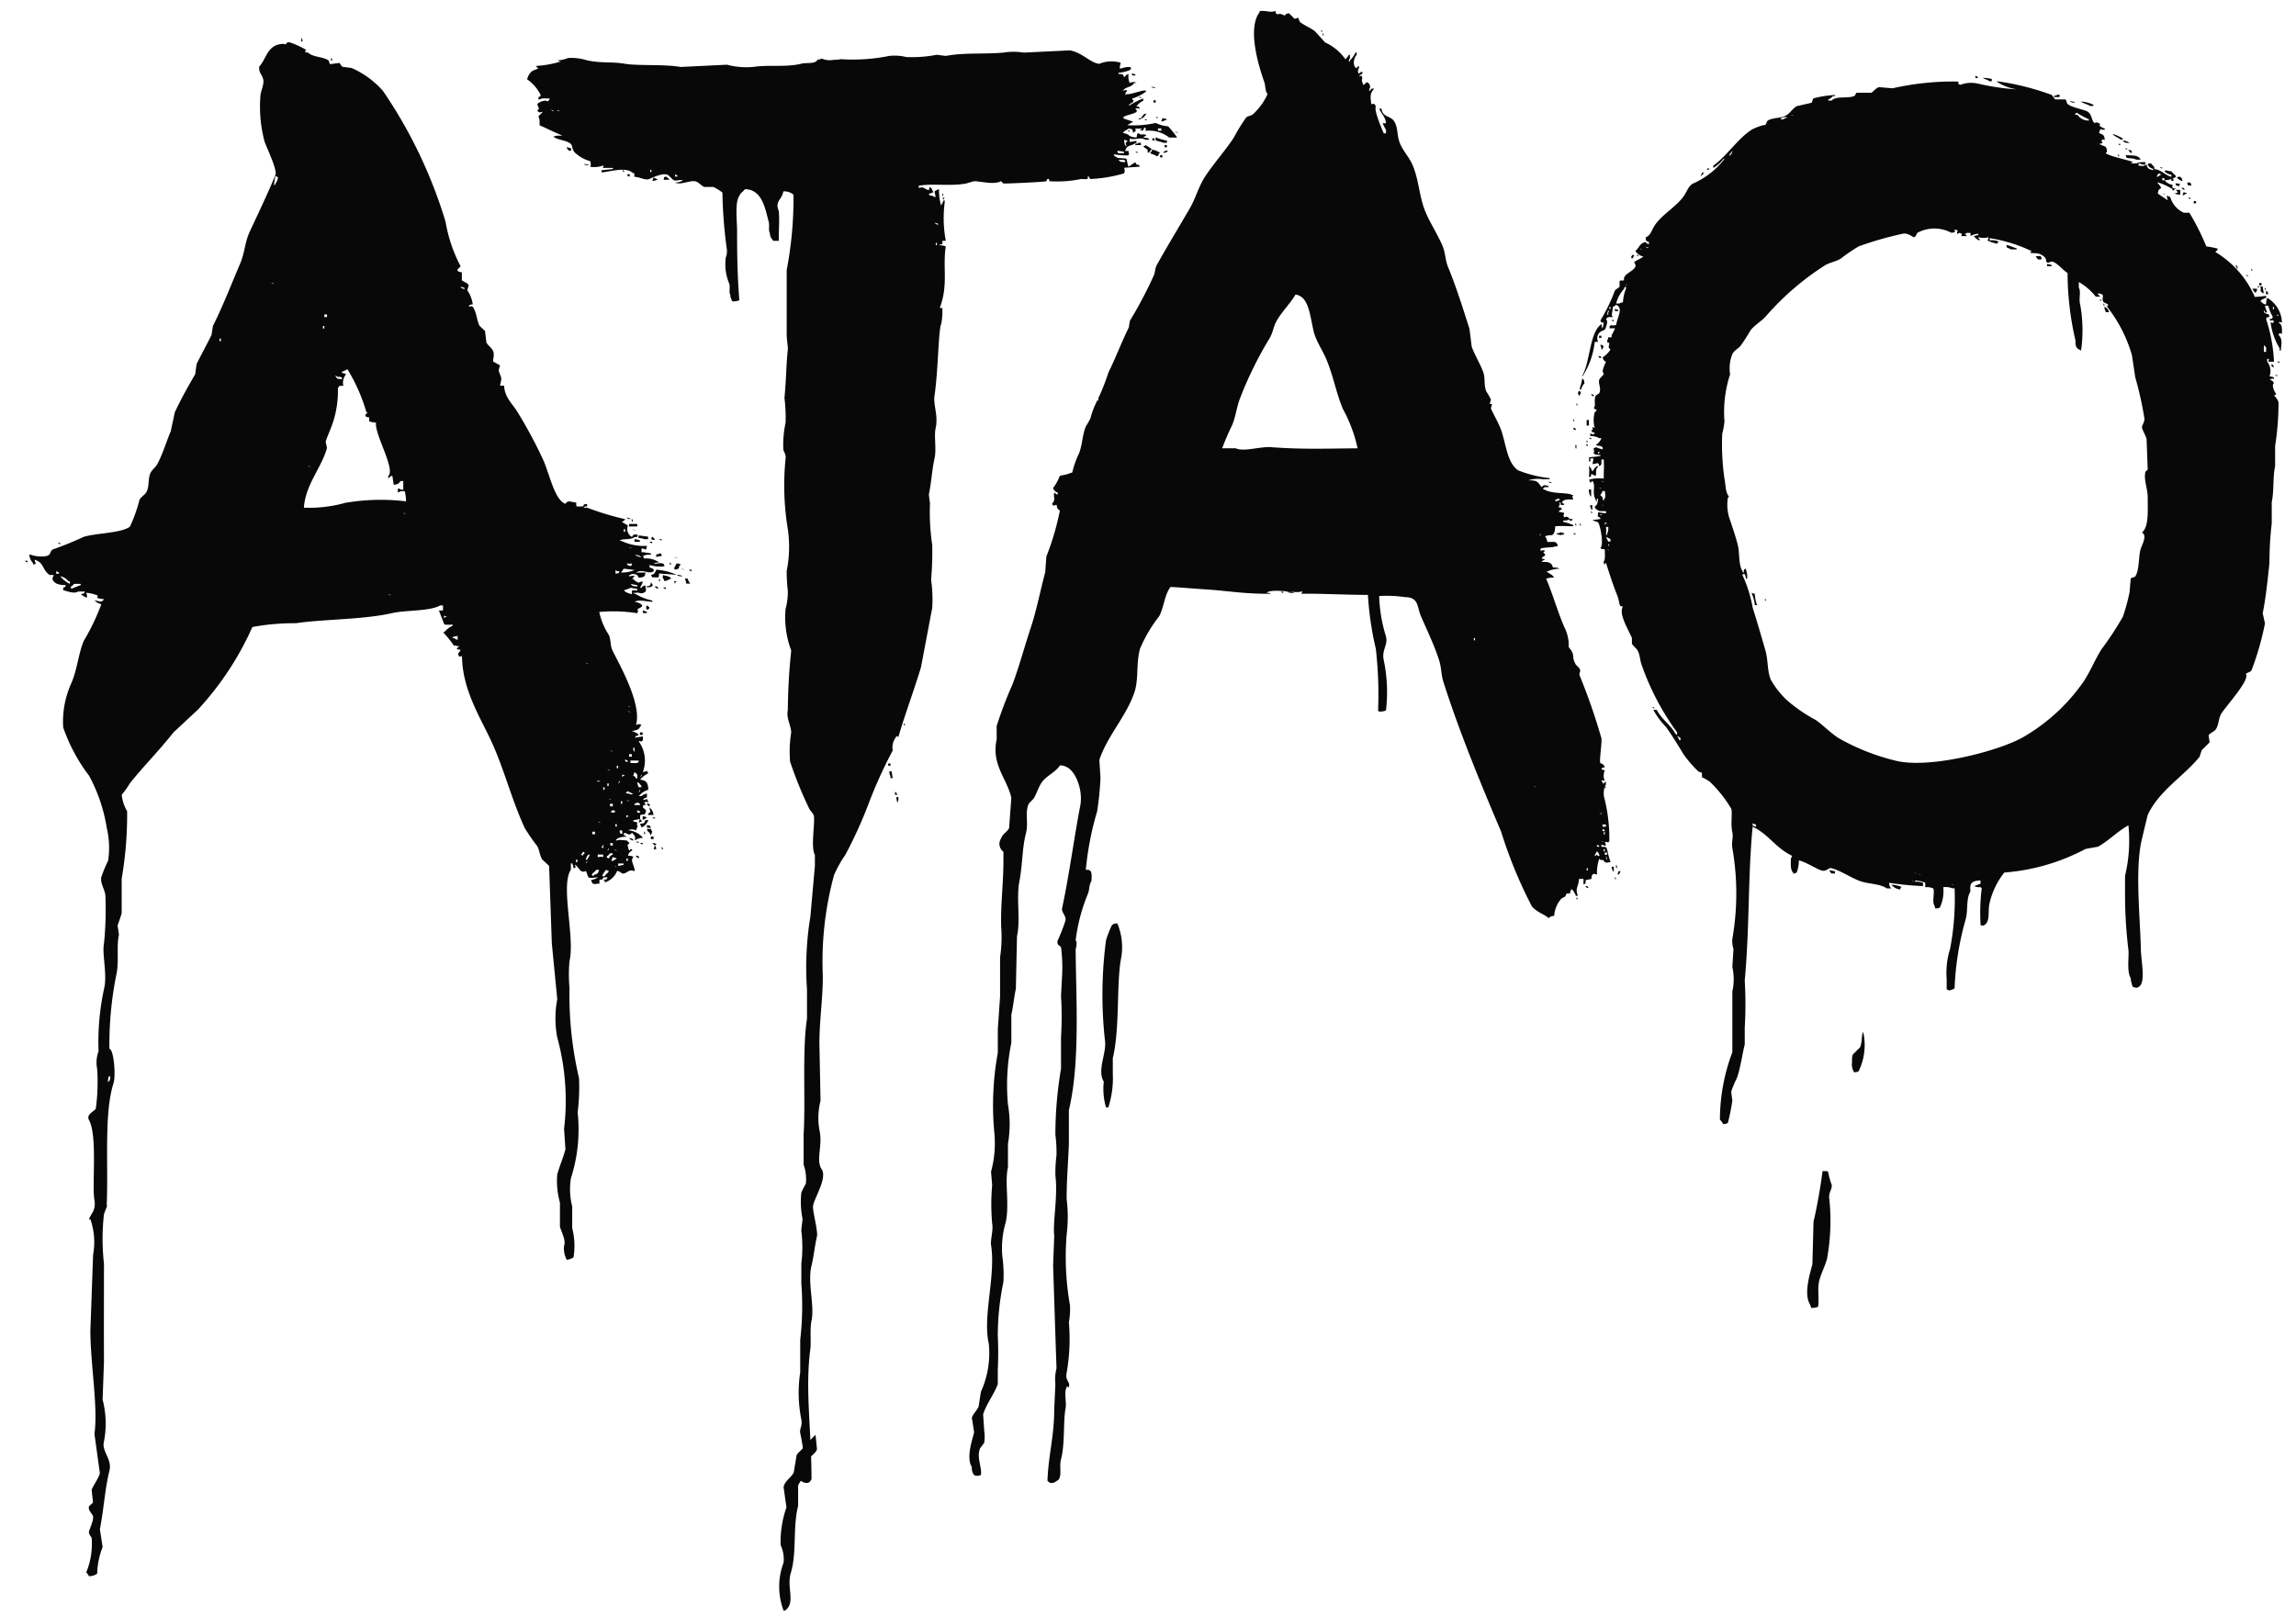 <?xml version="1.0" encoding="utf-8"?>
<svg xmlns="http://www.w3.org/2000/svg" width="139.59" height="98.342" viewBox="0 0 139.59 98.342">
  <g id="Calque_5" data-name="Calque 5" transform="translate(-817.396 -1542.904)">
    <g id="Groupe_25" data-name="Groupe 25" transform="translate(818.916 1543.533)">
      <path id="Tracé_312" data-name="Tracé 312" d="M1160.063,2213.312c.669-.475.078-1.394.354-2.3.37-1.212.11-2.771.441-4.063v-1.236c.07-.213.36-.5.442-.707l.176-.883c.126-.2.44-.357.53-.618q-.044-.441-.089-.883l-.707.707c-.063.181-.366.37-.442.53q-.088.53-.177,1.06c-.135.288-.546.507-.618.883q.088.619.177,1.237a6.214,6.214,0,0,0-.353,2.3,2.015,2.015,0,0,1,.177,1.06,4.131,4.131,0,0,0,0,2.915" transform="translate(-1113.855 -2116.006)" fill="#080808" stroke="rgba(0,0,0,0)" stroke-miterlimit="10" stroke-width="1" fill-rule="evenodd"/>
      <path id="Tracé_313" data-name="Tracé 313" d="M915.1,1594.534c-.1-.169-.085-.127-.343-.136v-.136a.9.9,0,0,0,.274.068c-.027-.14-.017-.131-.068-.2.131-.063.05-.027.206,0l.069-.068a10.179,10.179,0,0,0-.275-2.526,1.266,1.266,0,0,1,0-.807v-.011l0,0a.222.222,0,0,1,.065-.073v-.205c-.167.09-.049-.031-.137.137-.047-.052-.09-.152-.137-.2.11-.066.006,0,.206,0a.754.754,0,0,1,0-.614c-.074-.052-.063-.043-.206-.068.1-.17-.017-.08.206-.136-.089-.258-.226-.188-.274-.273-.063-.111.123-1.34.069-1.5a36.74,36.74,0,0,0-1.3-3.754c-.1-.224.055-.236,0-.409-.044-.139-.224-.243-.274-.341-.276-.532.027-.513-.412-1.024a2.425,2.425,0,0,0-.206-1.092c-.4-.848-.777-2.18-1.166-3.072a1.38,1.38,0,0,1,.48-.068c-.1-.188-.261-.213-.411-.341H911.4a1.926,1.926,0,0,1,.823-.2.723.723,0,0,0-.411-.068c-.077-.322-.287-.356-.686-.341.093-.109.042-.079.206-.136-.074-.052-.064-.043-.206-.068.065-.171.14-.094.206-.2v-.068c-.13-.144-.148-.062,0-.2-.138-.077-.123-.036-.275,0v-.137c.245-.1.721-.05.892-.136h.137v-.136l-.137-.137h-.48a.725.725,0,0,0-.137-.341.935.935,0,0,1,.411-.068c.138-.056.194-.228.206-.546a7.821,7.821,0,0,1,.892,0h.206v-.068a3.6,3.6,0,0,0-.617-.2v-.068c.193-.027.223,0,.343-.068h.068c-.1-.184-.2-.2-.343-.136-.077-.138-.036-.123,0-.273l-.343-.068c.093-.109.042-.079.206-.137-.1-.17.016-.08-.206-.137.044-.118.013-.067.068-.136v-.137c.055-.13.069.137.069.137h.206c-.09-.166.032-.048-.137-.137.059-.217.334-.2.686-.2-.064-.266-.112-.031,0-.273h-.069c-.3-.171-1.229-.041-1.715-.341h-.069c.1-.168.085-.127.343-.136v-.069c-.244-.043-.256-.1-.412.069-.25-.3-.221-.424-.823-.41a1.914,1.914,0,0,1,.892-.068h.412v-.068a7.3,7.3,0,0,1-1.921-.478c-.668-.471-.726-1.608-1.029-2.458-.138-.387-.457-.941-.618-1.3l.069-.273h-.137l.068-.273a3.327,3.327,0,0,0-.274-.478c-.183-.447-.038-.792-.206-1.229-.174-.453-.513-1.028-.686-1.5l-.137-1.092c-.407-1.279-.789-2.5-1.3-3.755-.179-.435-.155-.855-.343-1.3-.285-.671-.748-1.378-1.029-2.048-.394-.939-.4-2.018-.823-2.936-.192-.418-.594-.845-.755-1.3-.172-.483-.083-.923-.343-1.3-.229-.329-.689-.215-.755-.751h-.137c.145.349.371.486.412.888h-.206a3.905,3.905,0,0,0,.206.409v.205h-.137c-.126-.281-.614-1.423-.48-1.638-.118-.225-.1-.139-.275-.137-.055-.378-.1-.65.137-.888v-.068c-.221.059-.106-.037-.206.136h-.069c.027-.14.017-.131.069-.2-.042-.213-.012-.166-.137-.273-.069-.111-.166.071-.274.136-.07-.171-.129-.28-.068-.41-.064-.238.041-.124-.206-.137a.757.757,0,0,1,.206-.136v-.137c-.162.06-.113.026-.206.137a.274.274,0,0,1,0-.341v-.137c-.167.09-.048-.032-.137.137-.233-.087-.231-.562,0-.819v-.136h-.069a1.68,1.68,0,0,1-.343.477v.069h-.069c.027-.141.017-.132.069-.205v-.2h-.069a.776.776,0,0,1-.137.2l-.069.068a3.026,3.026,0,0,0-1.235-1.024l-.617-.682c-.289-.214-.6-.331-.892-.546-.063-.047-.083-.234-.137-.273l-.206.068-.343-.341c-.221.028-.158.069-.274.136-.193-.081-.257-.137-.412-.068-.171-.1-.08.016-.137-.205-.357.112-.5-.037-.96,0v.069c-.77,1-.053,3.3.275,4.233.1.293.043.543.206.751a3.73,3.73,0,0,1-.892,1.229c-.113.1-.316.093-.412.2a10.947,10.947,0,0,0-.755,1.229c-.505.768-1.2,1.543-1.715,2.321-.419.629-.584,1.33-.96,1.98-.64,1.1-1.364,2.289-1.989,3.414-.138.249-.086.4-.206.682a25.522,25.522,0,0,1-1.441,2.731l-.068.409c-.416.834-.813,1.883-1.235,2.731a13.251,13.251,0,0,1-.617,1.57v.137H884.1l-.172.375a5.593,5.593,0,0,0-.24.717,4.933,4.933,0,0,1-.274.478c-.22.538-.2,1.054-.412,1.638a5.205,5.205,0,0,0-.412,1.161,2.81,2.81,0,0,1-.755.2,3,3,0,0,1-.412.751.377.377,0,0,0,.275.273v.136c-.148-.063-.1-.059-.206-.136-.072.317.112.425-.137.682.132.205.072.093.274.068.049.2.037.251.206.341a16.128,16.128,0,0,1-.823,2.8q-.035.478-.069.956c-.3,1.108-.52,2.3-.892,3.414-.356,1.07-.684,2.3-1.1,3.413a24.409,24.409,0,0,0-.961,2.525v.819c-.337,1.539.639,2.386.892,3.549l-.137,1.843c-.1.218-.383.328-.48.615a.594.594,0,0,0,.137.819v.478c0,1.529-.176,2.659-.137,4.1a8.249,8.249,0,0,1-.068,1.844v2.39q-.068.99-.137,1.98v1.433a17.694,17.694,0,0,0-.206,4.915,6.645,6.645,0,0,1-.206,2.321l.069.819a12.821,12.821,0,0,0,0,2.321c.08.4-.113,1.016-.069,1.3.3,1.909-.521,4.312-.137,6.007a5.694,5.694,0,0,1-.48,2.936l-.137.888c-.076.208-.352.472-.412.682l.137.888c-.076.364-.512,1.533-.137,2.117a.7.7,0,0,0,.137.485.466.466,0,0,0,.412-.007c.078-.445-.254-1.011-.069-1.57.037-.112.238-.3.274-.409a2.389,2.389,0,0,0,0-.683q-.034-.512-.069-1.024c.2-.637.693-1.261.892-1.844v-.887c.033-.6.032-1.451,0-2.048a16.142,16.142,0,0,1,.343-3.277,8.477,8.477,0,0,0-.068-1.57,5.58,5.58,0,0,1,.206-2.048c.239-1.063-.073-2.441.137-3.345v-1.434a6.977,6.977,0,0,0,0-2.389,12.892,12.892,0,0,1,.206-3.755v-1.707c.111-.466.172-1.129.275-1.57q.034-1.6.069-3.209c.219-.925-.046-2.31.137-3.277.213-1.123.162-2.014.412-3,.157-.623-.07-1.137.137-1.707.052-.144.269-.286.343-.41.208-.348.259-.64.48-.956.282-.4.818-.6,1.1-1.023a.594.594,0,0,1,.343.068c.61.211,1.078,1.436.892,2.389-.353,1.807-.671,4.21-1.1,6.213-.057.267.253.461.206.751a11.138,11.138,0,0,1-.48,1.229c-.068.308.151.274.206.41a9.252,9.252,0,0,1,.069,1.638q-.034.649-.069,1.3a20.813,20.813,0,0,1,0,2.526v1.911a24.143,24.143,0,0,0-.343,4.028,8.135,8.135,0,0,1,.068,1.229,8.966,8.966,0,0,0-.068,1.229c.159,1.348-.169,2.836-.069,3.687q-.034.887-.069,1.775.1,3.141.206,6.281a2.73,2.73,0,0,0-.068.956q-.035.751-.069,1.5c0,1.685-.356,2.8-.412,4.369.24.322.55.023.686-.068.2-.319.02-.8.137-1.229.248-.913.127-2.322.274-3.072.08-.408-.11-1,.069-1.3v-.068l.137.068v-.068c.1-.23-.246-.377-.137-.819a11.916,11.916,0,0,0,.137-3.072,4.8,4.8,0,0,0,.068-1.024,16.811,16.811,0,0,1-.206-4.3,8.749,8.749,0,0,0,0-2.185c0-1.185.1-2.307.137-3.345v-2.048c.686-2.871.435-6.719.411-9.763,0,0,.129-.5,0-.546a10.735,10.735,0,0,1,.755-2.867c.1-.29.056-.535.206-.751.034-.5.016-.735-.343-.682a18.412,18.412,0,0,1,.686-3.55,17.928,17.928,0,0,0,.206-2.047l-.068-1.092c.466-1.428,1.638-2.654,2.127-4.095.279-.824.093-1.731.343-2.661a8.727,8.727,0,0,1,1.166-1.98c.3-.56.318-1.288.686-1.775.022-.019,1.655.112,2.058.137,1.42.087,2.358.285,4.048.273-.081-.055-.115-.055-.275-.068.459-.286,1.757.071,2.127-.068h.068l-.068.137c1.129-.023,2.587.062,4.048.068a19.2,19.2,0,0,0,.48,3.277,24.381,24.381,0,0,1,.137,3.753l.068.068a1.266,1.266,0,0,0,.412-.068,9.459,9.459,0,0,0-.137-3.071c-.133-.619.271-.893.137-1.433a9.088,9.088,0,0,1-.412-2.458,7.463,7.463,0,0,1,1.578.068c.839,0,.718.6.961,1.161.363.835.819,1.78,1.1,2.662.162.515.11.851.275,1.365.992,3.1,2.269,6.171,3.5,9.077a27.621,27.621,0,0,0,1.852,4.506c.262.38.828.522,1.029.751a.433.433,0,0,1,.343-.137,1.778,1.778,0,0,1,.412-1.024c.187-.168.247-.055.343-.342h.206c.027-.14.017-.131.068-.2v-.068c.192.1.155.192.275.341v.068h.137c-.184-.5.03-.481.069-1.024h.274v.341c.17-.1.109-.028.137-.273l.343-.068c.015-.158.013-.193.068-.273.132-.072.079-.022.274,0a2.476,2.476,0,0,1,.137-.956l.069.068c.306.024.151.046.274.136.124.068.124.018.343,0A5.144,5.144,0,0,1,915.1,1594.534Zm-3.156-21.229c.118-.044.067-.013.137-.068h.137v.068c-.118.044-.067.013-.137.068h-.137Zm-17.22-3.209c-.726-.055-1.686.3-2.2.068h-.823a14.487,14.487,0,0,1,.618-1.434c.228-.593.251-1.039.48-1.639a22.8,22.8,0,0,1,1.784-3.618c.2-.332.22-.668.412-1.024.3-.563.844-1.076,1.166-1.638.141.027.132.017.206.068.693.253.714,1.668.96,2.39.171.5.494.986.686,1.434.449,1.046.6,2.05,1.029,3.072a8.829,8.829,0,0,1,.892,2.39C898.05,1570.18,896.556,1570.236,894.73,1570.1Zm12.349,11.743h-.069v-.136h.069Zm3.568,8.872c.118.044.067.013.137.068C910.664,1590.736,910.716,1590.767,910.646,1590.711Zm.343-15.221.069-.136S911.108,1575.395,910.989,1575.49Zm2.95,20.341h-.069v-.136h.069Zm.823-1.775c.118.044.067.013.137.068C914.781,1594.081,914.832,1594.111,914.762,1594.056Zm.206-.41H914.9v-.136h.069Zm0-.2h-.137v-.137l.137.068Zm.068-.409v.137h-.206v-.137Zm-.411,1.3v.068c-.188-.047-.111.042-.137-.136Zm0,.615c-.136.036-.113-.183-.206,0h-.068a1.025,1.025,0,0,1,.137-.274c.11.093.08.042.137.205C914.679,1594.918,914.642,1594.878,914.625,1594.944Zm0-2.594h.206C914.713,1592.41,914.743,1592.41,914.625,1592.35Zm.274,2.321v-.136h.069v.136Zm.137.274c.055.08.055.114.069.272C915.049,1595.137,915.05,1595.1,915.036,1594.944Zm.069-.205v.137h-.137v-.137Zm-30.117,4.438a7.108,7.108,0,0,0-.343.887,25.313,25.313,0,0,0-.069,6.076c.133.744-.5,1.843-.068,2.526a3.978,3.978,0,0,0,.137,1.571h.137a5.7,5.7,0,0,0,.274-2.048v-.956c.426-1.744.226-4.373.48-5.939a3.755,3.755,0,0,0-.206-2.253C885.127,1599.071,885.1,1599.075,884.988,1599.177Zm12.829-54.409h-.137C897.788,1544.851,897.735,1544.878,897.817,1544.768Zm0,.273h.069c-.044-.118-.014-.067-.069-.137Zm-19.552,8.875.137.137c.065.017,2.44-.086,2.607-.137l.068-.136c.192-.026.067.112.137.136a7.164,7.164,0,0,0,1.921-.136c.4.008.4.067.411-.2.047.029.127.2.137.2a8.629,8.629,0,0,0,2.058-.341.413.413,0,0,0,0-.341l.96-.068c-.12-.261-.15.041-.275-.273l-.411.273c-.088-.173-.073-.359-.137-.478-.064-.044-.476-.025-.549-.068l-.206-.136v-.068a5.291,5.291,0,0,0,.892.068v-.068l.068-.068h-.068v-.136h-.206c.1-.4.36-.271.617-.478h.069v-.136l-.412.068v-.205c.36.1.657-.118.961.069h.206v-.069a1,1,0,0,0-.343-.068.753.753,0,0,1,.206-.137c-.237-.137-.343.055-.48-.136-.165.092-.069.067-.137.273-.6-.048-.333-.2-.823-.273.092-.165.216-.158.343-.273.268.054.224,0,.274.273l.069-.068c.185-.113.069.011.068-.2h.412c-.07.055-.017.025-.137.068.182.1.193.068.274-.136.185.113.069-.011.069.2a2.018,2.018,0,0,1,1.441.41h.48a5.283,5.283,0,0,0-.549-.682,2.037,2.037,0,0,1-.755-.205,6,6,0,0,1-1.715.136,2.149,2.149,0,0,1,.343-.2c-.121-.073-.346-.112-.549-.2l-.069-.068c.21-.175.6-.176.823-.341.048-.165.027-.042-.069-.2.172-.035.059-.012.275,0-.1-.17.017-.08-.206-.136a1.041,1.041,0,0,1,.412-.341v-.137a4.721,4.721,0,0,0-.823.41h-.068c.083-.1.178-.122.274-.2.048-.165.028-.043-.068-.2a2.688,2.688,0,0,0,.823-.41l.068-.069h-.068c-.089-.094-.9.251-1.166.205l-.068.068c.042-.213.012-.166.137-.273-.138-.077-.123-.035-.275,0,.164-.27.512-.181.686-.478h.137c-.146-.095-.26-.05-.412,0a.962.962,0,0,1-.068-.546c-.187.071-.151.1-.275.2-.091-.217-.057-.182-.343-.2v-.068a2.392,2.392,0,0,0,.617-.137l.137-.068v-.137a1.1,1.1,0,0,0-.549.068h-.137l.068-.341a1.934,1.934,0,0,0-1.3.068c-.544-.05-1-.668-1.784-.819l-2.813.137a3.79,3.79,0,0,0-1.235,0c-1.276.109-2.3-.014-3.5.2l-.549-.068a7.9,7.9,0,0,1-1.852.137,3.045,3.045,0,0,0-1.029-.069,11.239,11.239,0,0,1-2.95.2l-.217.034c0-.023-.194.023-.194,0a1.206,1.206,0,0,1-.754-.074c-.229.125-.216,0-.275.108-.162.238-.641.125-.961.205-.949.237-1.961.048-2.95.2a4.683,4.683,0,0,1-1.578-.137l-2.813.137c-.993-.178-2.594-.057-3.43-.2-.731-.129-1.4-.014-2.264-.205a3.074,3.074,0,0,0-1.166-.136,1.736,1.736,0,0,1-.618.136c.074.052.064.043.206.069a6.449,6.449,0,0,1-1.509.273c.091.166-.032.048.137.137-.116.086-.307.113-.412.2a.919.919,0,0,0-.274.478,2.531,2.531,0,0,1,.823.956c-.012.053.021.045-.137.137v.136c.141-.027.132-.017.206-.068h.48c-.044.118-.013.067-.069.137-.1.044-.03.085-.137,0a.766.766,0,0,0-.549.2c.065.3.176.205,0,.409l.068.068c.132.072.08.022.275,0l-.275.273c.088.25.072.162.069.546.469.2.878.424,1.372.615-.1.048-.321-.028-.48.068h-.069c.275.214.744.217,1.029.409.183.13.087.306.274.546a2.2,2.2,0,0,0,.961.547c.032.212.043.164,0,.341a1.669,1.669,0,0,0,.755-.068h.068l-.068.136h.618v.068l-.686.069v.136c.516-.047,1.434-.342,1.852,0l.137.068v.2c.328.005.659.227.892.137.18-.07.756-.369,1.1-.273.1.028.319.3.411.341.165.066.377-.054.549,0a.716.716,0,0,1-.48.136c.312.186.883-.136,1.235-.068.191.037.378.284.549.341h.549a3.094,3.094,0,0,1,.549.341,28.824,28.824,0,0,0,.274,3.482,1.135,1.135,0,0,1-.069.478,3.044,3.044,0,0,0,.206,1.57c.082.232-.033.519.069.683a.713.713,0,0,0,.137.41,1.255,1.255,0,0,0,.412-.068c-.113-1.487-.137-2.633-.137-4.233,0-.629-.144-1.72.137-2.116.088-.22.219-.235.343-.41,1.046.018,1.227,1.173,1.441,1.98.064.243-.027.517.068.682.032.307.089.292.206.478h.343c-.014-.618.051-1.2,0-1.775-.009-.1-.12-.282-.069-.478.075-.285.285-.4.343-.751a.835.835,0,0,1,.617.2,22.942,22.942,0,0,1-.412,4.574v1.161c0,1.166,0,1.853,0,2.8,0,.264.087.739.069.888-.093.757-.1,1.895-.206,2.935a9.4,9.4,0,0,1,.069,1.5,6.51,6.51,0,0,0-.137,1.638c.027.146.178.308.137.547a16.314,16.314,0,0,0,.137,4.3,7.385,7.385,0,0,1-.069,2.526,10.152,10.152,0,0,0,.069,1.229,4.012,4.012,0,0,1-.137,1.092,5.678,5.678,0,0,0,.343,2.526,36.933,36.933,0,0,0-.206,3.617c-.111.494.19.926.206,1.365a7.283,7.283,0,0,0-.069,1.775,24.509,24.509,0,0,0,1.166,2.866c.046.1.25.3.274.41.094.422-.2,1.949.068,2.389v.683l-.274,3.072a19.061,19.061,0,0,0-.206,4.437v1.775c-.3,1.907-.078,5.057-.206,7.032v1.843a2.669,2.669,0,0,1,.137,1.161,4.224,4.224,0,0,0-.275.546,5.242,5.242,0,0,0,.069,1.571c.013.115-.068.524-.069.751a8.121,8.121,0,0,1,0,1.98v1.229a17.728,17.728,0,0,1-.068,3.413v1.98a8.258,8.258,0,0,0,.068,2.867c.079.381-.121.574-.068.82.148.693.424,2.2,0,2.8v.068c.132.131.536.34.686-.068,0-3.042-.4-5.435-.069-7.92.049-.365-.034-1.242.069-1.707.2-.918-.254-2.323,0-3.346.127-.51.2-1.224.343-1.843,0-.5-.252-1.354-.252-1.752s.9-1.718.526-2.276.086-1.436-.137-2.389a4.274,4.274,0,0,1,.069-1.775q-.034-1.74-.069-3.482c0-1.424.224-2.827.206-4.165a20,20,0,0,1,.686-6.076,7.251,7.251,0,0,1,.686-1.229,26.125,26.125,0,0,0,1.372-3,28.221,28.221,0,0,1,1.509-3.344,1.009,1.009,0,0,1,.206-.819v-.069l.137.069c.366-1.268.932-2.784,1.372-4.232l.686-3.618a8.378,8.378,0,0,0-.069-1.706,19.9,19.9,0,0,0,.069-2.117,13.417,13.417,0,0,1-.137-2.526q-.034-.273-.068-.546c.15-.706.195-1.537.343-2.185.131-.572-.04-1.355.069-1.844.172-.773-.153-1.419-.069-1.98.229-1.521.234-4.041.412-4.37a4.744,4.744,0,0,0,.068-.956c-.045-.043-.189.075-.137-.068.5-1.4.144-2.4.343-3.687a1.176,1.176,0,0,0-.411-.068c.074-.052.063-.043.206-.068v-.2h.206a7.39,7.39,0,0,1-.068-2.321v-.137h-.069a1.338,1.338,0,0,1-.137.273v.069a3.14,3.14,0,0,1-.137-1.024,1.042,1.042,0,0,0-.274.137q.034.171.069.341c-.219-.021-.165-.128-.289-.068-.052-.074-.1,0-.123-.137.141-.027.132-.017.206-.068h.068a1.02,1.02,0,0,0-.137-.273l-.069-.068c-.052.073-.043.063-.068.2-.311-.084-.277-.236-.617-.137v-.136c.834-.154,1.948.043,2.881-.137.026-.005.46-.137.48-.137C877.074,1553.928,877.821,1554.159,878.265,1553.916Zm7.478-1.3.069.069v.068c-.265-.009-.293,0-.412-.137Zm2.058-1.911h.206v.136H887.8Zm-1.852.751c-.1.154-.152.087-.069.273v.068c-.162-.149-.1-.242-.137-.409Zm-.206.682v.068c-.355.006-.392.044-.412-.136A1.84,1.84,0,0,1,885.742,1552.141Zm-34.851-2.594a.8.8,0,0,1,.206.136C850.935,1549.624,850.984,1549.658,850.892,1549.547Zm.343.068h.206C851.322,1549.676,851.353,1549.675,851.235,1549.615ZM857,1553.37h-.068v-.136H857Zm1.578.273h-.137v-.136l.137.068Zm15.779,4.165h-.068v-.136h.068Zm.069-1.3v.068c-.162-.06-.113-.026-.206-.137Zm-38.712-11.318v.232h.083C835.761,1545.265,835.774,1545.275,835.711,1545.192Zm20.353,48.21.083-.231c.06-.126-.1-.043,0-.232-.089-.059-.076-.048-.248-.077v-.077l.414-.078v-.232c.25-.094.219.044.331-.155.066-.152,0-.175-.165-.309.057-.212-.051-.125.165-.155-.053-.133-.016-.075-.083-.154.158-.071.061-.031.248,0-.117-.328-.006-.166-.331-.154.112-.124.05-.09.248-.155v-.231a.6.6,0,0,0-.331.155h-.165a1.172,1.172,0,0,1,.579-.386c-.02-.412-.091-.558-.5-.618a1.6,1.6,0,0,1,.5-.386c-.132-.244-.054-.094-.331-.078a2,2,0,0,0-.248-1.854c.142-.079,0,0,.165,0l.083-.077v-.232l-.5.078c.112-.124.051-.09.248-.155-.109-.177-.178-.12-.331-.232h-.083c.06-.064.257-.022.414-.155.057-.06.109-.172.165-.232-.167-.088-.149-.04-.331,0,.359-1.243-.922-3.514-1.406-4.48-.185-.369-.087-.6-.248-1a4.023,4.023,0,0,1-.579-1.391,9.355,9.355,0,0,1,2.316.077c.039-.175.071-.086,0-.232.064-.053.184-.1.248-.154.17-.111-.184-.281-.414-.309.258-.152.678-.018,1.075,0v-.077a3.267,3.267,0,0,1-.993-.387c-.143-.05-.081-.015-.165-.078h.165c.193-.076.292.143.579-.077.079-.164-.025-.2,0-.386-.2.068-.136.029-.248.154h-.083c.083-.205.11-.131.166-.386-.17.031-.159.019-.248.077a.707.707,0,0,1-.331-.232h-.083l.166-.154c-.16-.082-.1-.025-.331,0v-.077c.143-.05.081-.015.165-.078.3.042.3.016.414.232.192-.017.233-.015.331-.077.063-.083.052-.072.083-.232h-.579c.449-.26.7.133,1.076-.077.006-.117.023-.15-.249-.232v-.155a1.972,1.972,0,0,0,.91.078c-.053-.134-.016-.076-.083-.155-.168-.07-.266,0-.579,0,.1-.062.138-.062.331-.078a1.327,1.327,0,0,0-.91-.232c-.053-.133-.016-.075-.083-.154a.921.921,0,0,1,.5-.078v-.077c-.161-.05-.36-.043-.413-.078H856.4v-.232c.17.031.16.019.248.078.063-.083.052-.072.083-.232a3.2,3.2,0,0,1-1.572-.309h-.083c.1-.158.661-.024.91-.232h.165v-.154c-.294.035-.21-.041-.331.154a.549.549,0,0,1-.248-.695c-.064-.054-.184-.1-.248-.155-.237-.1-.033-.039.083-.232a17.283,17.283,0,0,1-2.317-.7h-.165c-.158-.062.165-.077.165-.077v-.155c-.266.068-.128-.042-.248.155-.468,0-.4.068-.414-.232-.346-.039-.5-.164-.662.077-.651-.26-.924-1.684-1.324-2.627a27.46,27.46,0,0,0-1.572-2.936c-.29-.5-.791-.881-.827-1.623h-.248c.145-.608.061-.424-.083-.927l.083-.309-.414-.232c-.031-.044.087-.413,0-.618-.107-.25-.293-.322-.414-.541l-.083-.7-.331-.309c-.189-.383-.173-.82-.414-1.159-.159-.071-.061-.031-.248,0,.122-.192-.021-.09.248-.154a2.008,2.008,0,0,0-.331-.85l.083-.309c-.091-.18-.351-.209-.414-.309v-.463l-.248-.078c-.078-.16.14-.2.166-.309a9.093,9.093,0,0,1-.91-2.7,28.87,28.87,0,0,0-3.806-7.958,5.534,5.534,0,0,0-1.9-1.391l-.579-.078-.166-.232-.579.077-.083-.232c-.413-.247-.9-.176-1.241-.464-.119-.063-.206.059-.166-.154h.083a5.619,5.619,0,0,0-.993-.464c-.341-.084-.165.188-.414.077-1,.02-1.02.879-1.489,1.391-.01.433.156.406.248.773.067.266-.142.716-.165.927a8.247,8.247,0,0,0,.248,2.859c.092.284.783,1.713.662,2.009-.441,1.086-1.068,2.39-1.572,3.477-.3.652-.291,1.261-.579,1.932-.515,1.2-1.068,2.634-1.654,3.786-.028.18-.055.361-.083.541-.256.536-.637,1.225-.91,1.777l-.083.619c-.41.69-.9,1.58-1.241,2.318l-.248,1.159c-.247.563-.5,1.422-.827,2.009-.083.151-.345.365-.414.541-.161.414-.039.793-.248,1.159-.079.139-.34.291-.414.464a9.016,9.016,0,0,1-.579,1.622c-.559.4-2.043.379-2.813.618a20.482,20.482,0,0,1-1.9.773c-.176.159-.061.281-.331.386a1.893,1.893,0,0,1-.993-.078h-.083a.959.959,0,0,0,.248.541v.077c.261-.124.1-.051.083-.309.582.171.439.6.91.927h.248l-.083.231c.1.3.379.38.827.387-.109.188.039.054-.166.154v.155c.285.067.654.233.91.077h.414c-.122.193.02.091-.248.155.1.114.215.138.331.232.087-.149.026-.089,0-.309a2.533,2.533,0,0,1,.662.155c.085.133,0,0,0,.154a1.255,1.255,0,0,0,.413.078c-.166.244-.256.113-.579.078a.9.9,0,0,0,.414.232,13.7,13.7,0,0,1-1.075,2.24c-.348.881-.381,1.7-.745,2.549a5.7,5.7,0,0,0-.5,2.7,10.564,10.564,0,0,0,1.572,2.935,9.865,9.865,0,0,1,1.076,3.167,5.255,5.255,0,0,1,.083,2.009,7.888,7.888,0,0,0-.414,1c-.072.351.215.769.248,1.082a20.524,20.524,0,0,1-.083,2.936c-.134.627.219,1.927,0,2.781a15.238,15.238,0,0,0-.331,3.786,1.957,1.957,0,0,0-.083,1.082,12.215,12.215,0,0,1-.083,2.4c-.069.16-.61.344-.414.7.527.943.166,4.054.331,4.868a1.171,1.171,0,0,1-.083.695c-.142.234-.351.572-.166.464a4.261,4.261,0,0,1,.166,2.164q-.083,2.317-.166,4.636c.007,2.042.475,4.628.248,6.258l.331,2.4c-.089.315-.418.751-.5,1q.041.387.083.772l-.248.232c-.066.272.219.437.248.618.042.256-.223.773-.248.927s.144.3.166.386a4.558,4.558,0,0,1-.331,2.086.856.856,0,0,1,.165.232.9.9,0,0,0,.5-.154,4.794,4.794,0,0,1,.331-1.622q-.083-.541-.166-1.082c.244-1.252.3-2.423.579-3.554.18-.721-.49-1.175-.331-1.777a5.8,5.8,0,0,0-.082-2.55q.041-1.159.082-2.318c-.009-2.092,0-3.9,0-5.95a13.429,13.429,0,0,1,0-3.013c.172-.458.221-.541.166-.541.109-2.474-.172-5.591.414-7.418.154-.479.008-2.093-.248-2.086a21.275,21.275,0,0,1,.414-4.482c.187-.8,0-1.73.166-2.472l-.083-.541c.057-.2.216-.6.248-.773v-2.086a22.775,22.775,0,0,0,.331-4.1,2.56,2.56,0,0,1-.331-1,5.014,5.014,0,0,0,.5-.7c.832-1.045,1.809-2.021,2.647-3.09l1.49-1.39a18.41,18.41,0,0,0,3.309-5.021,14.04,14.04,0,0,1,2.647-.232c1.746-.255,4.067-.209,5.875-.618.833-.188,2.262-.1,2.9-.463h.166v.309h-.248l.331.85a1.809,1.809,0,0,0,.5,0v.077a1.4,1.4,0,0,0-.5.387h-.083a8.061,8.061,0,0,1,.579.695c.142.246.106.038.248.155h.166l-.166.155c.089.059.077.048.248.077a.9.9,0,0,1-.166.232c.115.257.024.156.248.154.021,2.067,1.138,3.75,1.82,5.253.759,1.671,1.2,3.472,1.986,5.176a10.445,10.445,0,0,0,.744,1.082c.178.283.152.57.331.85l.414.387q.083,2.356.165,4.713.166,1.7.331,3.4a6.12,6.12,0,0,0,0,2.318,14.6,14.6,0,0,1,.414,5.563q.041.619.083,1.236c-.127.5-.391,1.108-.5,1.546a4.916,4.916,0,0,0,.166,1.7v1.468c.087.3.388.869.248,1.159a1.482,1.482,0,0,0,.166.85.915.915,0,0,0,.414-.154,4.42,4.42,0,0,0-.083-1.777v-1.313a4.29,4.29,0,0,1-.082-1.7,9.73,9.73,0,0,0,.414-4.017,12.53,12.53,0,0,0,.083-2.087,22.044,22.044,0,0,1-.579-5.486,8.794,8.794,0,0,1,0-1.623c.343-1.475-.563-4.595.083-5.563v-.386h.082a.927.927,0,0,1,.083.309c.218-.135.115,0,.083-.232.272.153.291.552.662.387.059.077.108.308.165.387.127.065.284.012.579,0a.95.95,0,0,1-.414.154v.077c.067.08.031.019.083.154.237.01.12.055.248,0h.166v-.232c.266-.067.128.042.248-.154h.248c-.122.192.02.09-.248.154l.083.077v.077a1.193,1.193,0,0,0,.745-.7c.234.033.237.189.414.155s.343-.263.579-.155h.083c-.061-.428-.295-.628-.083-.85-.1-.062-.138-.062-.331-.077a.427.427,0,0,1,.248-.309v-.078c-.162-.034-.106.033-.165.078-.063-.083-.052-.072-.083-.232-.058-.187-.034-.048.083-.232l-.166-.154c-.3-.015-.452-.059-.579,0h-.083c.119-.188.379-.215.662-.232-.085-.062-.02-.029-.166-.078v-.154c.367.073.249.2.5,0,.221.273.184.2.166.464a.855.855,0,0,1,.5-.155,1.353,1.353,0,0,0-.91-.464A.535.535,0,0,1,856.064,1593.4Zm.331-3.4s.062.047-.083.155Zm-.248-11.51v.077c-.294-.026-.276,0-.414-.154Zm-.414.154.414.078v.077c-.413.02-.322-.061-.331.232a1,1,0,0,1-.414-.155l-.083-.077A2.444,2.444,0,0,0,855.734,1578.648Zm.662-1.854a1,1,0,0,1-.414-.155C856.228,1576.674,856.261,1576.678,856.4,1576.794Zm-.579-.541c-.143-.05-.081-.015-.165-.077C855.794,1576.226,855.732,1576.191,855.816,1576.253Zm0,.927v.077l-.083.078c-.2-.068-.136-.029-.248-.155Zm-.5.309.662.078a1.908,1.908,0,0,1-.827.154Zm0-2.4h.083v.155h-.083Zm-.5,2.473.083.078h.166c-.122.192.02.09-.248.154Zm-33.839.232h-.166v-.154l.166.077Zm.662.618a1.6,1.6,0,0,1-.579-.464.845.845,0,0,1,.5.309h.083Zm.662.077c-.2.073-.416.152-.579.232v-.078c-.125-.05.1-.078.165-.232h.414Zm1.737,30.13a.121.121,0,0,1-.083.078C823.976,1608.089,824.2,1608.395,824.045,1608.624Zm6.784-44.966h-.083v-.154h.083Zm3.061-3.554c.143.05.081.015.165.078C833.914,1560.132,833.976,1560.167,833.891,1560.1Zm.248-6.026v.077h-.083l.083-.541.166.077A.878.878,0,0,1,834.139,1554.078Zm3.972,11.744.083.078v.077c-.339-.038-.283-.021-.414-.232C838.013,1565.85,837.892,1565.824,838.111,1565.822Zm-.993-3.786h.165v.155h-.165Zm-.083.7h.083v.154h-.083Zm-.745,8.576c-.143-.05-.081-.015-.165-.077C836.268,1571.281,836.206,1571.246,836.29,1571.308Zm4.716,7.727c.143.05.081.015.166.077C841.029,1579.062,841.091,1579.1,841.006,1579.035Zm.91-4.945c.143.05.081.015.166.077C841.939,1574.117,842,1574.152,841.917,1574.09Zm-3.475-.618a8.188,8.188,0,0,1-2.565.309c.1-1.413,1.083-2.445,1.406-3.632l-.083-.386c.083-.266.309-.773.414-1.082a6.074,6.074,0,0,0,.331-2.163c.123-.191.035-.123.331-.155a.8.8,0,0,1,.166-.695c-.089-.059-.077-.049-.248-.078v-.077a1.689,1.689,0,0,0,.331-.154,10.79,10.79,0,0,1,1.158,2.627h.083l-.165.154c.122.192-.021.091.248.155v.232a1.264,1.264,0,0,0,.414.078c-.111.682,1.2,2.839.745,3.245V1572l.166-.155h.083l.083.541c.293-.05.28-.053.414-.232h.166v.541c-.17-.031-.159-.019-.248-.078h-.083v.232c.143-.05.081-.015.165-.077H842a2.464,2.464,0,0,1,.083.618A12.791,12.791,0,0,0,838.442,1573.472Zm6.04,6.953-.083.077v-.154c.143.05.081.015.166.077Zm.744,1.391c-.143-.05-.081-.015-.165-.078-.143-.049-.081-.015-.166-.077a1.13,1.13,0,0,1,.331-.078Zm.414-21.326c-.2-.068-.136-.029-.248-.154l.248.077Zm6.867,34.844h-.083v-.154h.083Zm.331-.463v.077c-.208-.126-.086-.014,0-.232h.083C852.957,1594.867,852.885,1594.816,852.838,1594.871Zm.331-11.587c-.143-.05-.081-.015-.165-.077C853.146,1583.257,853.084,1583.222,853.169,1583.284ZM853,1595.412l.082-.154S853.147,1595.3,853,1595.412Zm.082-.232H853c.1-.207.015-.117.165-.309h.083A1.132,1.132,0,0,1,853.086,1595.18Zm2.4-.078h.083v.155h-.083Zm-.5.309h.331v.077l-.331.078Zm1.324-3.09h-.166v-.155l.166.077Zm0-.541v.077h-.331v-.077c.143-.05.081-.015.165-.078Zm-.414-1.7.083-.232.165.154v.232h-.083C855.955,1590.048,856.1,1590.181,855.9,1590.081Zm.331,1,.083-.154S856.374,1590.977,856.23,1591.085Zm.165-.386v.078h-.165a.923.923,0,0,1-.083-.309C856.331,1590.557,856.272,1590.579,856.4,1590.7Zm-.414-2.317v.232s-.082.012-.083-.232Zm.248.772v.077l-.083.078h-.414v-.154Zm-.414-.232h-.165v-.154h.165Zm-.083-3.012c-.143-.05-.081-.015-.165-.077C855.711,1585.883,855.649,1585.848,855.734,1585.91Zm0,.309c-.143-.05-.081-.015-.165-.077C855.711,1586.192,855.649,1586.157,855.734,1586.219Zm-1.075,2.395c-.143-.05-.081-.015-.166-.077C854.635,1588.586,854.573,1588.551,854.658,1588.614Zm-.166,5.562h.166v.155C854.431,1594.277,854.524,1594.378,854.493,1594.175Zm-.083-2.7c.143.05.081.015.166.078C854.432,1591.5,854.494,1591.534,854.41,1591.471Zm.083.309h.166v.154h-.166Zm0-2.008c-.143-.05-.081-.015-.165-.077C854.47,1589.745,854.408,1589.71,854.493,1589.772Zm-.165.772h.083v.154h-.083Zm.083,3.94s.062.046-.083.155Zm-.331-3.708h.083v.154h-.083Zm0,3.476c.065.048.021,0,0,.078v.154C853.871,1594.359,853.993,1594.47,854.079,1594.253Zm-.166-3.863c-.143.069-.106.068-.248,0Zm0,2.549c-.143-.05-.081-.015-.165-.077C853.891,1592.912,853.829,1592.877,853.913,1592.939Zm-.5.541h.166v.155h-.166Zm.083,2.627v.077c-.259-.111.031-.2.165-.387h.166C853.741,1596.033,853.755,1596.027,853.5,1596.107Zm.248-1.082v-.154h.331v.154C853.875,1594.977,853.947,1595,853.748,1595.025Zm.414,1.159H854a1.4,1.4,0,0,1,.248-.387l.165.078C854.308,1596.065,854.262,1595.994,854.162,1596.184Zm.248-1.082c-.258-.112-.034-.114.083-.309h.166v.078C854.466,1594.957,854.508,1594.943,854.41,1595.1Zm.331.464c.143.05.081.015.165.077C854.763,1595.594,854.825,1595.628,854.741,1595.567Zm-.083-.309h-.083l.083-.232.248.077C854.843,1595.156,854.722,1595.2,854.658,1595.257Zm.248-.618c-.143-.05-.081-.015-.165-.078C854.884,1594.612,854.822,1594.577,854.906,1594.639Zm-.165-2.318s-.325-.017-.165-.078l.083-.077c.143.05.081.015.165.077Zm.165.85h-.083v-.155h.083Zm0-3.708h.083v.154h-.083Zm.083,1.081.083-.155S855.133,1590.436,854.989,1590.545Zm.248,3.09c-.206-.114-.1.019-.165-.232h.165Zm0-1.854h-.082v-.154h.082Zm.083-1.7-.083.077V1590c.143.05.081.015.166.078Zm.083-1,.166.078v.077C855.341,1589.178,855.435,1589.279,855.4,1589.077Zm.083,2.008.083-.078a1.13,1.13,0,0,0,.331.155c-.142.069-.106.068-.248,0C855.651,1591.162,855.326,1591.145,855.485,1591.085Zm.166.541c-.143-.05-.081-.015-.166-.077C855.628,1591.6,855.567,1591.564,855.651,1591.626Zm-.166.85c.143.05.081.015.166.077h-.083l-.083.077Zm-17.954-46.047v.154h.083C837.561,1546.449,837.6,1546.507,837.531,1546.428Zm48.9,1.07v-.068l-.206-.068C886.237,1547.542,886.183,1547.469,886.428,1547.5Zm51.247.137-.137-.137C937.447,1547.594,937.492,1547.7,937.676,1547.635Zm.823.205v-.137a2.331,2.331,0,0,0-.549-.068c.116.085.307.112.411.205ZM956.13,1563.2c.012-.342.016-.564-.205-.683.131-.063.05-.027.205,0a1.787,1.787,0,0,0-.892-1.5,1.153,1.153,0,0,0-.069.41c-.239-.059-.185-.095-.343-.2.091-.156.148-.106.274-.2h.068v-.137a6.113,6.113,0,0,1-.686.069,5.945,5.945,0,0,0-2.4-2.731l.137-.136v-.069a5.1,5.1,0,0,0-.686-.136,14.942,14.942,0,0,0-1.029-2.048h-.343a1.525,1.525,0,0,1-.823-.956c-.118-.044-.067-.014-.137-.068h-.069a.956.956,0,0,0,.069.273l-.618-.41c.045-.241.047-.231.206-.341a.588.588,0,0,0-.206-.273v-.068a3.483,3.483,0,0,1,.892.41v.068c.134.03.088-.03.137-.068h.069c-.074-.051-.063-.043-.206-.068v-.2a.719.719,0,0,1-.48-.273h-.137v-.137c.188.047.111-.042.137.137a1.348,1.348,0,0,0,.686-.205c.075-.033-.2-.227-.274-.341a1.073,1.073,0,0,1-.343-.068l-.069.068a.6.6,0,0,0,.412.205v.136c-.41-.122-.573-.411-1.029-.478-.008-.213-.05-.135-.206-.341h-.137l-.068.068c.086.176.172.2.343.273v.069c-.255-.062-.348-.072-.412-.341-.233.115-.162.09-.48.068v-.137c.141.027.132.017.206.068h.206v-.137a1.088,1.088,0,0,0-.549.068h-.343c.071-.055.017-.025.137-.068-.069-.1-1.345-.327-1.647-.546.018-.066-.021-.03.069-.068-.026-.456-.143-.3-.411-.478h-.068c.073-.051.063-.043.206-.068-.044-.118-.014-.067-.069-.136.114-.184-.011-.069.206-.068-.038-.323-.109-.307-.343-.41.027-.14.017-.132.068-.205l.068-.068v.068h.206v-.068a1.372,1.372,0,0,1-.274-.136c-.044-.1-.085-.03,0-.137-.128-.1-.23-.13-.343-.068-.171-.078-.156-.512-.411-.683-.2-.135-.961-.242-1.235-.478-.065-.056-.052-.232-.137-.273h-.618l-.206-.273a15.735,15.735,0,0,0-3.224-.819h-.138a3.016,3.016,0,0,0,1.235.478,14.044,14.044,0,0,1-2.333-.341,1.843,1.843,0,0,0-1.1.068c-.2-.083-.056-.024-.137-.2a16.791,16.791,0,0,0-3.979.409l-.823-.068c-.194.046-.346.283-.48.341h-.892c-.022.012-.086.186-.137.2-.44.164-1.081-.025-1.372.273h-.206v-.068a.594.594,0,0,0,.274-.2h.137v-.068a6.059,6.059,0,0,0-1.3.2c-.07.044-.08.232-.137.273l-.892.205c-.225.12-.406.416-.617.546-.314.194-.641.132-1.029.273-.233.085-.139.159-.274.341-.038-.067-.673.175-.823.273-.879.573-1.483,1.58-2.332,2.185v.136a1.938,1.938,0,0,0,.617-.546h.068a4.95,4.95,0,0,1-1.921,1.5c-.267.139-.374.5-.549.751-.447.638-1.251,1.077-1.715,1.707-.284.385-.246.65-.617.819.051.248-.007.19.206.273v.136c-.162-.06-.113-.026-.206-.136-.367.081-.377.352-.618.546a.787.787,0,0,0,.48.341c-.159.149-.383.191-.549.341-.017.016.121.165.068.273-.16.332-.773.446-.686.819-.085.069-.215-.026-.275.068v.341l-.274.205a10.823,10.823,0,0,1-.892,1.843c.1.17-.017.08.206.136-.023.114-.046.228-.068.341-.055-.08-.055-.114-.069-.273l-.069.068c-.655.523-.642,2.325-1.1,3.073v.068a4.726,4.726,0,0,0,.755-2.116h.206a.516.516,0,0,1,.069-.546c.1-.111.226-.119.343-.205.053-.055.233-.551.068-.615.1-.17.144-.138.412-.137-.114-.187-.015-.2,0-.614a.792.792,0,0,0,.206-.137c.463.205.071.731,0,1.229-.194.026-.144.063-.275,0-.171.1-.08-.017-.137.2h.343a2.121,2.121,0,0,1-.206.41v.137h-.206c-.027.14-.017.131-.068.2.047.187-.042.11.137.136-.029.283-.1.25.068.41a1.587,1.587,0,0,1-.48.478c.064.181.068.178.206.273a2.365,2.365,0,0,0-.206.547l.068.2c-.033.08-.248.24-.274.341-.069.266.147.517,0,.819l-.206.137c-.146.286.034.648-.137.751a.754.754,0,0,0,.206.136l-.137.137a1.842,1.842,0,0,0,0,.956l-.137-.068c-.012.216.118.1-.068.205.1.17-.017.08.206.136-.11.215-.045.083-.274.068v.137a1.151,1.151,0,0,1,.549.136h.137a.894.894,0,0,1-.343.409c.117.075.212.036.275.069l.137.068v.136a2.379,2.379,0,0,1-.412-.136c-.07.055-.017.025-.137.068.026.193.064.143,0,.273.078.138.136.115.412.137v.068h-.069a5.882,5.882,0,0,1-.618.068v.273c.185-.113.069.011.069-.2h.206c-.023.114-.046.228-.068.341.159-.015.194-.014.274-.068.171.1.081-.017.137.2.175-.1.119-.142.137-.409h.137a6.531,6.531,0,0,1,0,.819v.341a2.305,2.305,0,0,0-.892.068c.044.118.013.067.069.137v.068l.137-.137c.234.316-.067.706.206,1.161v.068c.039.135.068-.137.068-.137h.069c-.031.314-.058.36-.206.478.044.118.013.067.068.137.053.047.153.09.206.137h.411v.136l-.48-.068c0,.311-.1.2.137.341v.068l-.48.068c.068.049.274.089.343.137.131.156.369,1.372.137,1.57.08.055.115.055.274.068-.014.232.052.569-.069.751,0,0,.015.268.069.137l.068-.068c.171.536.431,1.365.686,1.98a3.072,3.072,0,0,1,.137.546c.1.17-.017.08.206.137-.264.462.306,1.338.549,1.912v.341c.054.123.286.3.343.41.168.318.139.639.275.955a15.712,15.712,0,0,0,2.127,4.027v.136h-.069c-.305-.583-.881-.924-1.166-1.5h-.206a4.523,4.523,0,0,0,.755,1.024c.41.565.724,1.1,1.1,1.706a7.231,7.231,0,0,0,.892,1.024l.206.069v.273a2.818,2.818,0,0,1,.48.273,7.718,7.718,0,0,1,1.3,1.638c.085.278-.048.914.068,1.434.07.313-.062.6,0,.956a16.047,16.047,0,0,1,0,5.531,1.56,1.56,0,0,0,.069.614q-.034.547-.069,1.092a3.447,3.447,0,0,1,0,1.5v3.687a11.673,11.673,0,0,0-.755,4.1,1.234,1.234,0,0,1,.206.273.982.982,0,0,0,.274-.068,11.621,11.621,0,0,0,.274-1.366q-.034-.273-.068-.546a5.982,5.982,0,0,1,.343-.819c.221-.6.333-1.481.48-2.048v-1.024a24.191,24.191,0,0,0,0-2.868c.3-3.246.19-6.325.48-9.353.992.479,1.366,1.268,2.4,1.775-.044.117-.013.066-.069.136-.014.35-.045.728.138.888v.068l.206-.068a2.149,2.149,0,0,0,.137-.752c.491.134,1.048.517,1.372.615s.42-.192.617-.136c.55.155,1.125.543,1.646.751.574.23,1.233.162,1.715.478h.274a.429.429,0,0,1-.137-.342,17.566,17.566,0,0,0,2.058.2v-.2a1.4,1.4,0,0,0-.48-.068v-.068a1.706,1.706,0,0,1,.618.136v.273a.911.911,0,0,1,.48.068c.117.186-.077.782.069,1.024l.068.2c.159-.015.193-.013.274-.068a2.374,2.374,0,0,0,.206-1.229,1.084,1.084,0,0,1,.549.068h.137a16.06,16.06,0,0,1-.275,3.686,4.876,4.876,0,0,0-.206,1.844v.614c.119.044.067.013.137.069a.729.729,0,0,0,.343-.137,17.858,17.858,0,0,1,.686-4.233c.139-.547.007-1.215.274-1.638-.014-.369-.021-.483.206-.615a1.23,1.23,0,0,1,.411-.068v.2a1.987,1.987,0,0,0-.343.137H937.4a.723.723,0,0,0,.411.068l.069.068a12.106,12.106,0,0,0-.069,2.253c.2.008.1.048.206,0,.41-.216.212-.87.343-1.365a4.677,4.677,0,0,1,.892-1.843,12.541,12.541,0,0,0,4.94-1.434l.754-.136c.625-.339,1.221-.962,1.852-1.3a9.193,9.193,0,0,1-.206,3.073v1.092a27.969,27.969,0,0,0,.206,3.414c.047.391-.115,1.3.137,1.706a1.573,1.573,0,0,0,.137.546c.19.033.2.082.343,0,.459-.24.152-1.578.137-2.321-.04-1.944-.371-4.89.069-6.691l.343-1.433c.657-1.462,2.19-2.361,3.156-3.549l.137-.409.48-.478-.068-.41c.055-.135.321-.234.412-.341.206-.242.186-.672.343-.955.246-.443,1.806-2.1,1.509-2.457.087-.075.281-.108.343-.2a17.111,17.111,0,0,0,.823-2.867l-.137-.615c.19-.932.31-2.1.411-3.072a19.922,19.922,0,0,1,.138-2.39v-1.3c.145-.642.06-1.543.206-2.185v-1.229a16.757,16.757,0,0,0,.206-2.663,1.113,1.113,0,0,0-.275-.409c.119-.044.067-.013.137-.068,0,0-.348-.524-.137-.682-.079-.152-.1-.1-.206-.205h-.069c.081-.055.115-.055.274-.068v-.068a.85.85,0,0,0-.274-.068.9.9,0,0,0-.137-.888v-.2c.181.119.1,0,.069.2h.343a9.586,9.586,0,0,0-.48-2.594c.083-.2.024-.056.206-.137-.073-.28-.08-.088-.206-.2l-.137-.068v-.136c.056.07.026.016.069.136h.137a1.829,1.829,0,0,1-.137-.41h.206a2.165,2.165,0,0,0,.274.682c-.1.17.017.08-.206.137.113.184-.011.069.206.068l.068.068c-.113.184.011.069-.206.068a3.992,3.992,0,0,0,.549,1.57v.136h.069c.042-.414.118-.7-.137-.956C956.044,1563.089,955.929,1563.174,956.13,1563.2Zm-39.036-5.189c.119.045.067.014.137.069C917.113,1558.037,917.165,1558.067,917.095,1558.012Zm-1.921,3.892v.136H915.1l.068-.273C915.217,1561.87,915.259,1561.8,915.173,1561.9Zm.137-.2h-.068v-.136h.068Zm-.686,8.739-.069.068v-.136c.118.044.067.013.137.068Zm.274,1.775c-.119-.044-.067-.014-.137-.068C914.88,1572.189,914.829,1572.158,914.9,1572.213Zm-.137.409c-.118-.044-.067-.013-.137-.068C914.743,1572.6,914.692,1572.568,914.762,1572.623Zm0,.956c.118.044.067.013.137.068C914.781,1573.6,914.832,1573.633,914.762,1573.578Zm.137-.273v.068c-.108-.13,0-.251-.206-.341.064-.164.075-.108.137-.273h.137C914.991,1573.008,915.04,1573.107,914.9,1573.305Zm-.274.888h.206C914.713,1574.254,914.743,1574.253,914.625,1574.193Zm.411.751h.137a.735.735,0,0,1-.068.41v.068h-.069A2.148,2.148,0,0,0,915.036,1574.944Zm-.068-.136v-.137c.119.044.067.013.137.068h-.069Zm.137,1.5c.118.044.067.013.137.068C915.124,1576.333,915.175,1576.364,915.1,1576.309Zm.068-.341c.056.07.026.017.069.136C915.1,1576.042,915.2,1576.119,915.173,1575.968Zm.137-.137h-.137l-.137-.273a1.052,1.052,0,0,1,.275.137Zm.755-14.542c-.141.027-.132.017-.206.068h-.206a2.084,2.084,0,0,1,.48-.888c.044-.118.013-.067.068-.137l.069.068A2.792,2.792,0,0,0,916.066,1561.29Zm.137-1.092c.118.044.067.013.138.068C916.221,1560.221,916.273,1560.252,916.2,1560.2Zm1.235-2.253h.206C917.525,1558.005,917.555,1558,917.438,1557.944Zm2.127,29.969H919.5l-.137-.273.206.137Zm24.011-38.093.068-.068a7.15,7.15,0,0,0,.755.409v.068a.77.77,0,0,1-.686-.341S943.444,1549.873,943.576,1549.82Zm-17.151.136c-.119-.044-.067-.013-.138-.068C926.406,1549.933,926.355,1549.9,926.425,1549.957Zm-.755.137c.118-.044.067-.013.137-.068h.275c-.059.045-.216.092-.275.136h-.137Zm-2.95,1.98c.024.035-.105.34-.206.273Zm1.441,41.1-.206-.069v-.136c.119.044.067.013.137.068h.069Zm9.468,3.277c.118.044.067.013.137.068C933.647,1596.47,933.7,1596.5,933.628,1596.446Zm.137-.477c.118.043.067.013.137.068C933.784,1595.992,933.835,1596.023,933.765,1595.968Zm.275.068c.118.044.067.013.137.068C934.058,1596.06,934.11,1596.091,934.04,1596.037Zm1.99.614c.118.044.067.014.137.069C936.048,1596.675,936.1,1596.706,936.03,1596.65Zm11.594-21.365c.34.154-.012.783-.069.956-.155.474-.079,1.331-.343,1.707-.04.057-.237.061-.274.137q-.034.41-.069.819a11.651,11.651,0,0,1-.411,1.5,19.689,19.689,0,0,1-1.3,1.98c-.418.666-.662,1.321-1.1,1.979a11.451,11.451,0,0,1-3.636,3.344c-1.469.859-5.8,1.978-7.821,1.433a13.245,13.245,0,0,1-3.43-1.365c-.472-.3-.919-.77-1.372-1.092a9.4,9.4,0,0,1-1.784-1.229,5.373,5.373,0,0,1-.961-1.228c-.24-.621-.134-1.133-.343-1.843-.242-.823-.464-1.621-.755-2.526a7.931,7.931,0,0,0-.618-1.98v-.068h.137a.863.863,0,0,1,.069.273h.069a1.077,1.077,0,0,0-.069-.546v-.068c-.17.1-.109.029-.137.273-.338-.418-.233-1.167-.343-1.638-.129-.554-.386-1.286-.549-1.775a2.74,2.74,0,0,1-.069-1.161l.069-.068c-.228-.307-.181-.588-.275-1.092a14.639,14.639,0,0,1-.137-2.731,5.032,5.032,0,0,0,.137-.751,7.349,7.349,0,0,1,.343-2.868,2.289,2.289,0,0,1,.137-1.229c.094-.208.334-.323.48-.478a10.553,10.553,0,0,0,.617-.956c.256-.34.691-.57.96-.888a16.566,16.566,0,0,1,3.568-3.072c.313-.191.66-.22.961-.409a10.579,10.579,0,0,1,1.1-.751,21.251,21.251,0,0,1,2.607-.751c.381-.112.652.2.755.2.156-.09.107-.147.206-.273a2.182,2.182,0,0,1,2.058,0c.288-.04.206.012.206-.2.291.1.147.005.137.273.119-.044.067-.013.137-.068.235.078.138-.011.137.2h.343l-.137-.136c.118-.044.067-.013.137-.068.289.038.2-.05.206.2a.984.984,0,0,1,.48-.136v.068l-.274.068a.729.729,0,0,0,.343.273v-.068c-.018-.066.02-.03-.069-.068v-.069a1.112,1.112,0,0,0,.618,0c-.028.14-.017.131-.069.2a2.231,2.231,0,0,0,.617.2v-.068l.069-.068a1.031,1.031,0,0,0-.549-.068v-.136a9.042,9.042,0,0,1,2.47.751h.069l-.069.137c.119.041.376,0,.549.068.253.093.446.257.412.478.179.143.251-.062.411,0,.333.129.592.5.892.682a18.4,18.4,0,0,0,.48,4.1c0,.427.062.483.343.614a8.78,8.78,0,0,0-.069-2.867c-.07-.318.071-.734-.068-.956v-.341a3.661,3.661,0,0,1,1.029.888h.275l-.137-.137v-.068c.544.09.135.243.343.546l.275.136-.069.137a8.624,8.624,0,0,1,1.51,2.936l.206,1.366a20.674,20.674,0,0,1,.549,2.458c.051.24-.176.46-.137.614s.239.5.275.683l.068,1.844-.137.136c-.123.454.137,1.013.137,1.57C947.967,1573.93,948.051,1574.935,947.624,1575.285Zm1.029-21.847.137.068c-.053.047-.153.09-.206.136h-.068C948.578,1553.5,948.575,1553.544,948.652,1553.438Zm6.517,10.582v.273h-.137v-.41Zm.48-2.321h-.068v-.136h.068Zm.137.341h.138C955.861,1562.162,955.9,1562.117,955.787,1562.041Zm-68.4-13.859c.08.055.115.055.274.068C887.583,1548.195,887.548,1548.2,887.389,1548.182Zm55.226.478h-.137c-.074.052-.063.043-.205.068v.068h.343Zm-55.844.137h-.137c.07.055.017.025.137.068Zm.755.2v.136h.137V1549Zm55.707.068a.576.576,0,0,0,.343.068A.576.576,0,0,0,943.233,1549.069Zm1.44.273v-.068a1.98,1.98,0,0,0-.754-.2c.141.129.395.157.549.273Zm-57.7.478a1.584,1.584,0,0,0-.206.273h-.137v.068a.532.532,0,0,0,.412-.273l.068-.068Zm.823.2h-.138C887.772,1550.109,887.719,1550.135,887.8,1550.025Zm.549.136a.885.885,0,0,0-.274-.068l-.069.2c.141-.027.132-.017.206-.068C888.331,1550.186,888.279,1550.217,888.349,1550.161Zm-1.235.068v-.068h-.137C887.048,1550.217,886.994,1550.187,887.115,1550.23Zm-1.029.683v-.068h-.137C886.019,1550.9,885.965,1550.869,886.085,1550.912Zm2.744,0c.074.052.063.043.206.068C888.962,1550.929,888.972,1550.938,888.829,1550.912Zm57.491.478h.137v-.069a2.827,2.827,0,0,0-.617-.273C945.969,1551.226,946.161,1551.25,946.32,1551.391Zm-57.971.2v-.136a2.816,2.816,0,0,1-.686-.2v.2a3.2,3.2,0,0,1,.48.136Zm-.755-.136v-.137h-.137C887.469,1551.508,887.407,1551.408,887.595,1551.459Zm59.274.136a.684.684,0,0,0-.411-.136C946.577,1551.594,946.6,1551.589,946.869,1551.595Zm-60.1,0h-.137c-.074.052-.063.043-.206.068v.068h.343Zm59.549.068h-.137C946.291,1551.747,946.239,1551.773,946.32,1551.663Zm-59.411.137c.2.232.291.1.274.409.159-.076.125-.063.206-.2h.069a2.034,2.034,0,0,0-.411-.273C886.975,1551.787,887.029,1551.757,886.909,1551.8Zm1.441.068v-.136h-.137v.136Zm-36.223.205v-.137a.9.9,0,0,0-.275-.068c.063.147.06.1.137.205Zm94.605-.137h-.137c.07.055.017.025.137.068Zm-58.794.273a1.177,1.177,0,0,0-.48-.2c-.06.161-.026.113-.137.2.116.086.307.113.412.205C888,1552.295,887.68,1552.3,887.938,1552.209Zm59,0h.069v-.136L946.8,1552C946.863,1552.152,946.86,1552.1,946.937,1552.209Zm-58.519-.136h-.137c-.071.055-.017.025-.137.068v.068c.141-.027.132-.017.206-.068Zm-1.852.136v-.068h-.137C886.5,1552.2,886.445,1552.167,886.566,1552.209Zm59.617.205h.069c-.044-.118-.014-.067-.069-.137Zm-58.108-.068h-.137v.136h.137Zm59.205.273h.274c-.149-.294-.476-.246-.892-.273C946.6,1552.639,946.991,1552.441,947.281,1552.619Zm-94.4.273a.576.576,0,0,0,.343.068A.576.576,0,0,0,852.881,1552.892Zm95.977.2h-.137c.071.055.017.025.137.068Zm-27.579.137.069-.069h-.137C921.146,1553.237,921.232,1553.243,921.279,1553.234Zm-66,0v.136C855.4,1553.307,855.359,1553.347,855.282,1553.234Zm65.654.136a.922.922,0,0,0-.137.273l.068-.068C921,1553.441,920.969,1553.516,920.936,1553.37Zm-65.243.273v-.136h-.137C855.569,1553.692,855.507,1553.593,855.694,1553.643Zm2.2,0c-.171.1-.081-.017-.138.205h.343C858.015,1553.7,858,1553.746,857.889,1553.643Zm92.135.273h.068c-.058-.233-.034-.174-.206-.273-.071.055-.017.025-.137.068l.069.068C949.872,1553.827,949.972,1553.87,950.025,1553.916Zm-92.959,0c.159-.015.193-.013.274-.068h.069a1.221,1.221,0,0,0-.274-.137Zm92.478,0v-.136h-.137C949.419,1553.966,949.357,1553.866,949.544,1553.916Zm1.1.273c-.06-.161-.026-.113-.137-.205-.071.055-.017.025-.137.068l.069.137Zm-.961-.137c.011.174-.022.1.206.2v-.068l.068-.068A.864.864,0,0,0,949.682,1554.053Zm.549.41c-.1-.17.017-.08-.206-.137C950.118,1554.435,950.067,1554.4,950.23,1554.463Zm-.275.273v-.273h-.274l.137.137c-.074.052-.064.043-.206.068A.572.572,0,0,0,949.956,1554.736Zm.137.068c.119-.044.067-.013.137-.068.118-.044.067-.013.137-.068l-.206-.068Zm-75.327,0c-.044-.118-.013-.067-.069-.137v.137Zm74.093-.137c.074.052.063.043.206.068C948.99,1554.684,949,1554.693,948.858,1554.667Zm-74.024.273H874.7c.044.118.014.067.069.136v-.068Zm75.739.068v-.068h-.137C950.507,1555,950.453,1554.965,950.574,1555.009Zm.343.137h-.137v.136h.137Zm-11.251,2.936h.343v-.069c-.26-.061-.371-.155-.617-.2C939.4,1558.055,939.431,1557.912,939.665,1558.081Zm-22.914.341h-.137c.038.119-.112.06,0,.205C916.65,1558.673,916.743,1558.434,916.752,1558.422Zm.137,0c.071.055.017.025.137.068v-.068Zm24.286.068c.063.147.06.1.137.2h.206v-.136l-.068-.068Zm.686.615h.275v-.068a.885.885,0,0,0-.275-.068Zm11.526.136h.069c-.06-.219.037-.1-.137-.2.044.118.014.067.069.136Zm.892,0v.137C954.4,1559.314,954.354,1559.355,954.278,1559.241Zm-.206.409h-.137c.071.055.017.026.137.068Zm.823.478h-.137v.137h.137Zm-.137.2h-.137c.07.055.017.025.137.068Zm.069.273.137.137h.068l-.068-.41h-.137A.542.542,0,0,1,954.827,1560.607Zm.274-.2v.137h.068C955.126,1560.421,955.156,1560.472,955.1,1560.4Zm-.618.273c.087.126.034-.01.137-.068v-.136h-.275A.786.786,0,0,0,954.484,1560.675Zm.686.136h.138c-.06-.22.037-.105-.138-.2Zm-10.084.273v.136C945.207,1561.158,945.162,1561.2,945.085,1561.085Zm.206.273v.136h.069C945.315,1561.377,945.346,1561.428,945.291,1561.358Zm.069.2c-.028.188.007.1.068.341h.206A.519.519,0,0,0,945.359,1561.563Zm-29.569.205-.206-.069v.137h.206Zm-.274.614h-.137C915.488,1562.465,915.435,1562.492,915.517,1562.382Zm-.892,1.092h.137v-.137h-.137Zm.137.683h.069c.044-.118.013-.067.068-.137-.1-.17.017-.08-.206-.137A.863.863,0,0,1,914.762,1564.157Zm0,.478c-.081-.08-.061-.03-.206-.068C914.674,1564.661,914.593,1564.729,914.762,1564.635Zm41.231.273h-.137C955.964,1564.992,955.912,1565.018,955.993,1564.908Zm-.343.342c-.06-.162-.026-.113-.137-.205C955.515,1565.235,955.426,1565.146,955.65,1565.25Zm.206.478h-.137c.07.055.017.025.137.068Zm-42.123.478c-.041-.213-.012-.166-.137-.273a1.976,1.976,0,0,1-.137.546v.137h.069A.9.9,0,0,1,913.733,1566.205Zm-.343.819c.047-.052.09-.152.137-.2-.091-.166.032-.048-.137-.136-.023.068-.046.136-.069.2h.069Zm.823-.136c-.145.015-.008.1.068.136C914.35,1566.924,914.237,1566.908,914.213,1566.888Zm-.961.546v.136h.069C913.277,1567.453,913.308,1567.5,913.253,1567.434Zm-.206.956v.137h.069C913.071,1568.408,913.1,1568.46,913.047,1568.39Zm.823.41h.137v-.341h-.137Zm-.686.273c.068-.1-.045-.116-.069-.137C912.97,1568.951,913.108,1569.04,913.184,1569.073Zm.96.546v-.068h-.138C914.078,1569.606,914.024,1569.576,914.145,1569.619Zm-.275.2h.069c-.044-.118-.013-.067-.069-.137Zm-.618.341c-.054-.14.1-.064-.068-.205C913.2,1570.026,913.128,1570.206,913.253,1570.165Zm.686-.136v-.069H913.8C913.872,1570.015,913.819,1569.985,913.939,1570.029Zm.206,1.706.274.137c.069-.235-.04-.377.137-.547v-.068c-.225.09-.2.191-.343.341a.756.756,0,0,0-.206-.341,2.632,2.632,0,0,1,0,.683C914.178,1571.84,914.088,1571.957,914.145,1571.735Zm-58.411,2.741c-.089-.059-.076-.048-.248-.077C855.574,1574.457,855.562,1574.448,855.734,1574.476Zm.083.155h.083c-.053-.133-.016-.076-.083-.155Zm-.165.309h.5v-.155h-.5Zm.165.154c.089.059.076.048.248.078C855.976,1575.113,855.988,1575.123,855.816,1575.094Zm55.927-2.812c-.074-.052-.063-.043-.206-.068C911.611,1572.265,911.6,1572.256,911.743,1572.281Zm-54.934,3.431v-.154l-.579-.077v.155c.228.041.235.013.331.077Zm.413,0-.165-.154C856.947,1575.665,857,1575.782,857.223,1575.712Zm-1.241.155h.331v-.077a1.118,1.118,0,0,0-.331-.078Zm1.655-.155h-.166c.085.062.02.029.166.078Zm56.439-2.68v.068h.069v-.41h-.138A.59.59,0,0,0,914.076,1573.032Zm-57.019,2.912v-.078h-.166C856.977,1575.929,856.912,1575.9,857.057,1575.944Zm-35.99,0H820.9c.085.062.021.028.166.077Zm36.239.85c.332-.086.427-.024.248-.232-.089.058-.077.048-.248.077Zm1.076,0c.089.059.077.048.248.077C858.541,1576.813,858.553,1576.823,858.381,1576.794Zm55.832-3.147h-.137c.027.14.017.131.069.2v.068h.068Zm-95.132,3.456v-.078h-.166C819,1577.088,818.936,1577.054,819.082,1577.1Zm39.052,0v.154C858.279,1577.186,858.225,1577.232,858.133,1577.1Zm.331.464c.393-.1.09-.118.331-.309-.089-.059-.076-.048-.248-.077l-.166.309Zm55.681-3.442h.068c-.044-.118-.014-.067-.068-.136Zm-55.35,3.365c.089.059.077.049.248.078C858.954,1577.508,858.966,1577.518,858.795,1577.489Zm-1.82.387.083.154c.468,0,.4.068.414-.232l1.076.078a3.844,3.844,0,0,0-1.241-.309C857.195,1577.761,857.219,1577.79,856.974,1577.876Zm2.482-.232v-.078h-.165C859.376,1577.629,859.312,1577.6,859.457,1577.644Zm53.521-3.11h.069c-.074-.051-.063-.043-.206-.068v.137C912.96,1574.558,912.908,1574.589,912.978,1574.534Zm-55.259,3.342c-.052.258-.01.122.083.386.271-.056.193-.079.414-.155C858.1,1577.932,857.926,1577.939,857.719,1577.876Zm1.158.077c-.1-.062-.138-.062-.331-.077C858.644,1577.938,858.685,1577.938,858.878,1577.953Zm54.307-3.077h.068c-.044-.118-.013-.067-.068-.137Zm.343,0c-.045-.118-.014-.067-.069-.137v.137Zm-56.056,3.386h.083c-.053-.133-.016-.076-.083-.155Zm1.572-.155a.933.933,0,0,1,.083.309h.248a1.01,1.01,0,0,1-.166-.309Zm-.579.309v-.078l.083-.077h-.166C858.435,1578.4,858.4,1578.338,858.464,1578.417Zm-1.655.154h-.083v.077c.192-.018.234-.015.331-.077.06-.108.027-.1-.083-.232C856.927,1578.615,856.932,1578.419,856.809,1578.571Zm.5,0c-.175.017-.009.117.083.155C857.471,1578.612,857.335,1578.595,857.306,1578.571Zm.579.155v-.078h-.166C857.8,1578.711,857.74,1578.677,857.885,1578.726Zm54.27-3.3c.124.068.124.017.343,0v-.068l-.206-.068c-.081.055-.115.055-.274.068C912.089,1575.408,912.035,1575.379,912.155,1575.422Zm1.029,0v-.068h-.138C913.117,1575.408,913.064,1575.379,913.184,1575.422Zm-56.375,4.54c.206-.095-.042-.173-.083-.232C856.672,1579.791,856.65,1580.035,856.809,1579.962Zm-.083.232v-.077l-.248-.077C856.5,1580.243,856.43,1580.16,856.726,1580.193Zm38.689-1.221v-.068h-.137C895.349,1578.959,895.3,1578.929,895.416,1578.972Zm.206-.068a.9.9,0,0,0,.48.068A.9.9,0,0,0,895.622,1578.9Zm28.265.068a2.268,2.268,0,0,1,.206.751h.138a2.2,2.2,0,0,1-.138-.683Zm.823.478h.068c-.044-.118-.013-.067-.068-.136Zm-68.4,8.16h.166v-.154h-.166Zm61.673-1.675h-.137c.071.055.017.025.137.068Zm-61.094,6c.083-.114-.054-.131-.083-.154C856.634,1591.8,856.8,1591.9,856.892,1591.935Zm15.473-4.909h.069c-.044-.117-.013-.067-.069-.136Zm-15.473,4.986c.031.311.143.244-.083.386v.078h.331A.681.681,0,0,0,856.892,1592.012Zm-.166.618c-.089-.058-.076-.048-.248-.077v.232l.165-.078Zm.5,0h-.165c.085.062.02.028.165.077Zm-.91.077-.083.232C856.469,1592.84,856.46,1592.888,856.313,1592.707Zm.5.078h-.166c-.1.235-.027.178-.331.231.053.133.016.076.083.155v.077A.791.791,0,0,0,856.809,1592.785Zm.165.464c-.121-.193.02-.091-.248-.155C856.743,1593.3,856.679,1593.214,856.974,1593.249Zm.083.232c-.067-.079-.031-.019-.083-.154h-.248c.073.182.031.127.166.232.054.133.016.075.083.154Zm-.5.155h.083c-.053-.134-.016-.076-.083-.155Zm.579.155h-.166v.154h.166Zm-1.241.232v-.078l-.248-.077C855.763,1593.99,855.7,1593.956,855.9,1594.021Zm.331.077h-.166c.085.062.02.029.166.077Zm.248.154v-.077h-.166C856.4,1594.238,856.333,1594.2,856.478,1594.253Zm.827,0c-.1-.09-.073-.034-.248-.077C857.2,1594.282,857.1,1594.36,857.306,1594.253Zm-.165.309h.165c-.033-.159-.021-.148-.083-.232Zm.5,0h.083c-.053-.133-.016-.075-.083-.154Zm13.9-5.215H871.4v.136h.137Zm-15.394,5.6c-.175.017-.009.117.083.154C856.313,1594.989,856.176,1594.971,856.147,1594.948Zm15.325-5.124c.016.158.014.193.069.273v.137h.137q-.034-.205-.069-.41Zm43.5,1.024c.119-.062.078-.025,0-.131l0,.007Zm-43.152.205v.2h.137C871.893,1591.1,871.927,1591.145,871.816,1591.053Zm.137.682a.569.569,0,0,0,.069-.341h-.137Zm43.7,3.96h.069c-.027-.14-.017-.131-.069-.2Zm-.206.136v.068h.069v-.272h-.137C915.407,1595.767,915.4,1595.758,915.448,1595.831Zm13.309.205h.206v-.137l-.343-.068C928.683,1595.979,928.68,1595.931,928.757,1596.037Zm-12.966.068c.035.045.129-.194.138-.205h-.138C915.828,1596.018,915.679,1595.959,915.791,1596.1Zm-.206.273h.069c-.044-.117-.013-.066-.069-.136Zm17.357.615v-.068l.069-.068a1.78,1.78,0,0,0-.617-.136A.77.77,0,0,0,932.942,1596.992Zm-19.072-.2c-.145.015-.008.1.069.137C914.007,1596.823,913.894,1596.808,913.87,1596.787Zm-.618.683v.137C913.374,1597.543,913.329,1597.583,913.253,1597.47Zm17.22,9.149-.412.409c-.1.183-.04.481-.069.546a.9.9,0,0,0,.137.547c.159-.015.194-.014.274-.068a3.6,3.6,0,0,0,.275-2.39C930.538,1605.938,930.642,1606.2,930.473,1606.618Zm-1.715,8.329a4.586,4.586,0,0,1-.206-.751l-.068-.068h-.275c-.124.979-.356,2.276-.549,3.072q-.034,1.3-.068,2.594c-.144.556-.55,1.816-.137,2.458l.069.2a1.251,1.251,0,0,0,.411-.068c.082-.412-.049-1.082.069-1.57.111-.462.357-.9.48-1.365a12.9,12.9,0,0,0,.137-3.618C928.542,1615.434,928.811,1615.2,928.757,1614.947Z" transform="translate(-818.916 -1543.533)" fill="#080808" stroke="rgba(0,0,0,0)" stroke-miterlimit="10" stroke-width="1" fill-rule="evenodd"/>
    </g>
  </g>
</svg>
